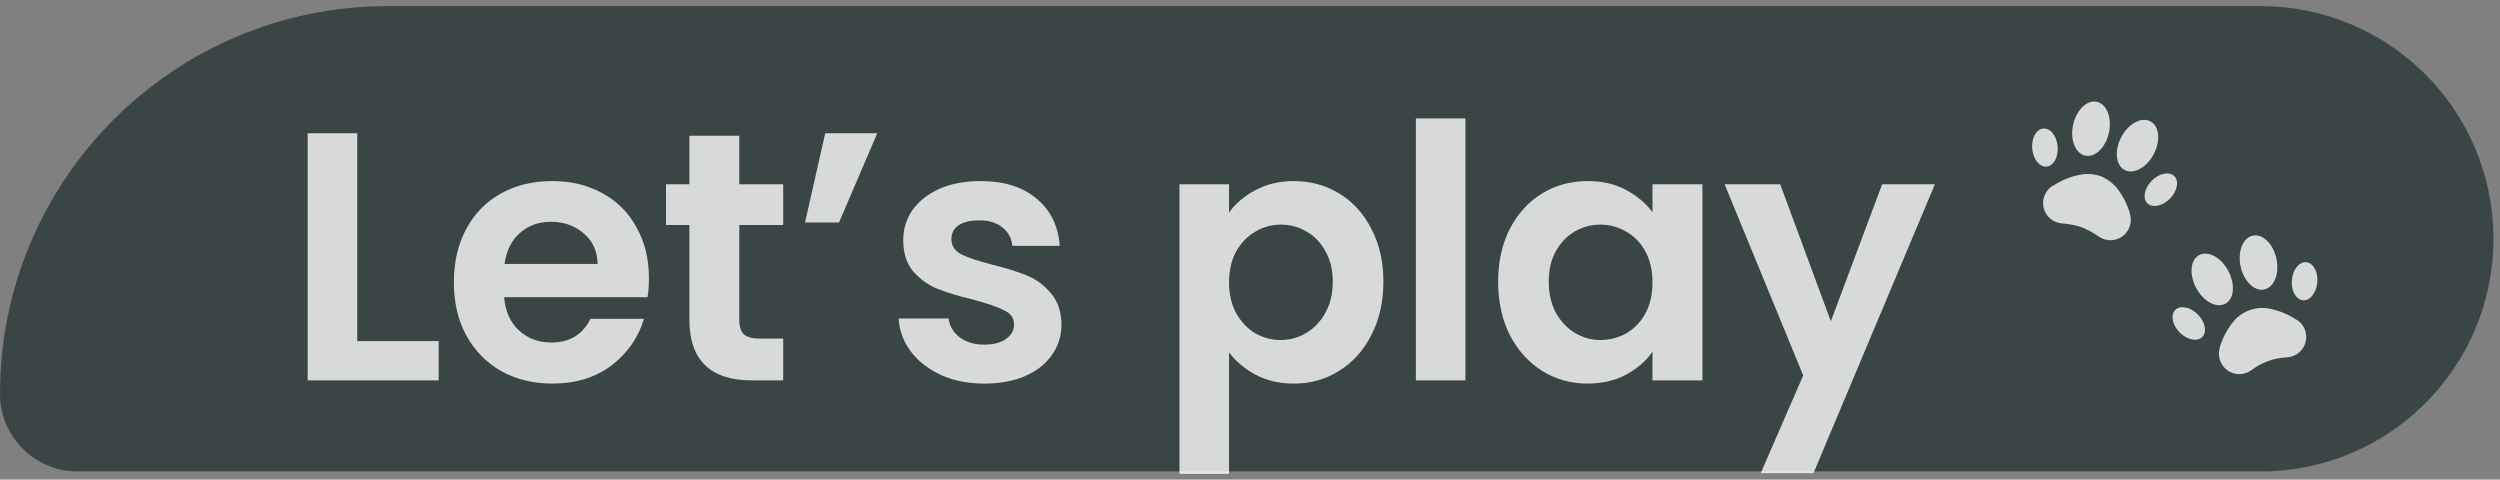 <svg width="245" height="47" viewBox="0 0 245 47" fill="none" xmlns="http://www.w3.org/2000/svg">
<rect x="0" y="0" width="245" height="47" fill="#808080" stroke="none"/>
<path d="M244.357 23.4C244.357 10.808 234.149 0.6 221.557 0.6H38C17.013 0.6 0 17.613 0 38.6C0 42.798 3.403 46.2 7.6 46.2H221.557C234.149 46.2 244.357 35.992 244.357 23.4Z" fill="#3A4646"/>
<path d="M143.613 37.279V11.604H138.755V37.279H143.613Z" fill="white" fill-opacity="0.8"/>
<path fill-rule="evenodd" clip-rule="evenodd" d="M146.816 27.599C146.816 25.655 147.198 23.932 147.961 22.429C148.748 20.925 149.8 19.769 151.119 18.959C152.46 18.15 153.952 17.745 155.594 17.745C157.029 17.745 158.278 18.034 159.342 18.612C160.429 19.191 161.296 19.919 161.944 20.798V18.057H166.836V37.279H161.944V34.468C161.319 35.37 160.452 36.122 159.342 36.724C158.254 37.302 156.994 37.591 155.56 37.591C153.941 37.591 152.46 37.175 151.119 36.342C149.8 35.509 148.748 34.341 147.961 32.837C147.198 31.311 146.816 29.565 146.816 27.599ZM161.944 27.668C161.944 26.488 161.712 25.482 161.25 24.649C160.787 23.794 160.163 23.146 159.376 22.706C158.59 22.244 157.746 22.012 156.844 22.012C155.941 22.012 155.109 22.232 154.345 22.672C153.582 23.111 152.958 23.759 152.472 24.615C152.009 25.447 151.778 26.442 151.778 27.599C151.778 28.755 152.009 29.773 152.472 30.652C152.958 31.508 153.582 32.167 154.345 32.629C155.132 33.092 155.965 33.323 156.844 33.323C157.746 33.323 158.59 33.103 159.376 32.664C160.163 32.201 160.787 31.554 161.25 30.721C161.712 29.865 161.944 28.848 161.944 27.668Z" fill="white" fill-opacity="0.8"/>
<path d="M189.622 18.057L177.721 46.369H172.551L176.715 36.793L169.012 18.057H174.46L179.421 31.484L184.452 18.057H189.622Z" fill="white" fill-opacity="0.8"/>
<path fill-rule="evenodd" clip-rule="evenodd" d="M120.446 20.833C121.07 19.954 121.926 19.225 123.013 18.647C124.123 18.046 125.384 17.745 126.795 17.745C128.437 17.745 129.918 18.15 131.236 18.959C132.578 19.769 133.63 20.925 134.393 22.429C135.18 23.909 135.573 25.632 135.573 27.599C135.573 29.565 135.18 31.311 134.393 32.837C133.63 34.341 132.578 35.509 131.236 36.342C129.918 37.175 128.437 37.591 126.795 37.591C125.384 37.591 124.135 37.302 123.048 36.724C121.984 36.145 121.117 35.417 120.446 34.538V46.438H115.588V18.057H120.446V20.833ZM130.612 27.599C130.612 26.442 130.369 25.447 129.883 24.615C129.42 23.759 128.796 23.111 128.009 22.672C127.246 22.232 126.413 22.012 125.511 22.012C124.632 22.012 123.8 22.244 123.013 22.706C122.25 23.146 121.625 23.794 121.14 24.649C120.677 25.505 120.446 26.511 120.446 27.668C120.446 28.824 120.677 29.831 121.14 30.686C121.625 31.542 122.25 32.201 123.013 32.664C123.8 33.103 124.632 33.323 125.511 33.323C126.413 33.323 127.246 33.092 128.009 32.629C128.796 32.167 129.42 31.508 129.883 30.652C130.369 29.796 130.612 28.778 130.612 27.599Z" fill="white" fill-opacity="0.8"/>
<path d="M92.23 36.758C93.48 37.313 94.891 37.591 96.463 37.591C97.99 37.591 99.32 37.348 100.453 36.862C101.61 36.353 102.489 35.66 103.09 34.781C103.715 33.901 104.027 32.907 104.027 31.797C104.004 30.524 103.657 29.507 102.986 28.743C102.338 27.957 101.564 27.379 100.662 27.009C99.759 26.639 98.615 26.28 97.227 25.933C95.862 25.586 94.856 25.251 94.208 24.927C93.56 24.58 93.237 24.083 93.237 23.435C93.237 22.857 93.468 22.406 93.93 22.082C94.416 21.758 95.099 21.596 95.978 21.596C96.926 21.596 97.678 21.827 98.233 22.29C98.811 22.73 99.135 23.331 99.204 24.094H103.854C103.715 22.151 102.963 20.613 101.598 19.48C100.234 18.323 98.406 17.745 96.116 17.745C94.567 17.745 93.213 17.999 92.057 18.508C90.924 19.017 90.045 19.711 89.42 20.59C88.819 21.469 88.518 22.44 88.518 23.504C88.518 24.8 88.842 25.829 89.49 26.592C90.16 27.356 90.947 27.922 91.849 28.292C92.774 28.663 93.954 29.021 95.388 29.368C96.776 29.738 97.782 30.085 98.406 30.409C99.054 30.709 99.378 31.172 99.378 31.797C99.378 32.375 99.112 32.849 98.58 33.219C98.071 33.589 97.354 33.774 96.429 33.774C95.48 33.774 94.682 33.531 94.035 33.046C93.41 32.56 93.052 31.947 92.959 31.207H88.067C88.136 32.386 88.53 33.462 89.247 34.434C89.987 35.405 90.981 36.18 92.23 36.758Z" fill="white" fill-opacity="0.8"/>
<path d="M80.871 13.061H85.971L82.224 21.804H78.894L80.871 13.061Z" fill="white" fill-opacity="0.8"/>
<path d="M72.451 31.346V22.047H76.753V18.057H72.451V13.304H67.559V18.057H65.269V22.047H67.559V31.311C67.559 35.289 69.606 37.279 73.7 37.279H76.753V33.184H74.498C73.758 33.184 73.226 33.046 72.902 32.768C72.601 32.467 72.451 31.993 72.451 31.346Z" fill="white" fill-opacity="0.8"/>
<path fill-rule="evenodd" clip-rule="evenodd" d="M63.597 27.252C63.597 27.945 63.55 28.57 63.458 29.125H49.406C49.522 30.513 50.008 31.6 50.864 32.386C51.719 33.173 52.772 33.566 54.021 33.566C55.825 33.566 57.109 32.791 57.872 31.241H63.111C62.556 33.092 61.492 34.619 59.919 35.821C58.346 37.001 56.415 37.591 54.125 37.591C52.274 37.591 50.609 37.186 49.129 36.377C47.671 35.544 46.526 34.376 45.694 32.872C44.884 31.369 44.479 29.634 44.479 27.668C44.479 25.679 44.884 23.932 45.694 22.429C46.503 20.925 47.637 19.769 49.094 18.959C50.551 18.15 52.228 17.745 54.125 17.745C55.952 17.745 57.583 18.138 59.017 18.924C60.474 19.711 61.596 20.833 62.382 22.29C63.192 23.724 63.597 25.378 63.597 27.252ZM58.566 25.864C58.543 24.615 58.092 23.62 57.213 22.88C56.334 22.116 55.258 21.735 53.986 21.735C52.783 21.735 51.766 22.105 50.933 22.845C50.123 23.562 49.626 24.568 49.441 25.864H58.566Z" fill="white" fill-opacity="0.8"/>
<path d="M42.988 33.427H35.008V13.061H30.151V37.279H42.988V33.427Z" fill="white" fill-opacity="0.8"/>
<path d="M225.061 31.32H225.019C224.275 30.825 223.445 30.474 222.572 30.285C221.867 30.11 221.126 30.15 220.444 30.399C219.761 30.648 219.169 31.095 218.742 31.683C218.195 32.391 217.785 33.194 217.533 34.053V34.101C217.416 34.498 217.425 34.921 217.559 35.312C217.693 35.703 217.944 36.043 218.279 36.286C218.614 36.528 219.016 36.66 219.429 36.665C219.843 36.669 220.247 36.545 220.587 36.31C221.614 35.523 222.859 35.071 224.152 35.017C224.575 34.988 224.977 34.825 225.301 34.553C225.625 34.28 225.854 33.911 225.955 33.5C226.056 33.089 226.024 32.656 225.863 32.264C225.703 31.872 225.422 31.541 225.061 31.32Z" fill="white" fill-opacity="0.8"/>
<path d="M215.818 33.029C216.308 32.542 216.115 31.552 215.386 30.818C214.658 30.084 213.669 29.883 213.179 30.369C212.688 30.856 212.881 31.846 213.61 32.58C214.339 33.315 215.327 33.515 215.818 33.029Z" fill="white" fill-opacity="0.8"/>
<path d="M227.095 27.665C227.182 26.634 226.693 25.752 226.005 25.695C225.316 25.637 224.688 26.426 224.602 27.457C224.516 28.488 225.004 29.37 225.693 29.428C226.381 29.485 227.009 28.696 227.095 27.665Z" fill="white" fill-opacity="0.8"/>
<path d="M218.372 26.546C217.673 25.225 216.4 24.533 215.52 25.001C214.639 25.469 214.527 26.909 215.226 28.223C215.925 29.537 217.197 30.229 218.078 29.768C218.959 29.306 219.064 27.86 218.372 26.546Z" fill="white" fill-opacity="0.8"/>
<path d="M221.902 28.367C222.872 28.159 223.404 26.809 223.091 25.352C222.778 23.895 221.738 22.883 220.768 23.092C219.798 23.3 219.266 24.65 219.579 26.107C219.892 27.564 220.932 28.576 221.902 28.367Z" fill="white" fill-opacity="0.8"/>
<path d="M208.726 20.905C208.482 20.048 208.078 19.244 207.538 18.536C207.099 17.962 206.512 17.52 205.839 17.256C205.164 17.027 204.439 16.989 203.743 17.145C202.853 17.33 202.007 17.681 201.247 18.179H201.205C200.835 18.398 200.545 18.73 200.378 19.126C200.211 19.522 200.177 19.962 200.28 20.379C200.382 20.797 200.617 21.17 200.949 21.443C201.281 21.717 201.692 21.876 202.121 21.898C202.761 21.943 203.392 22.067 204.001 22.268C204.599 22.505 205.164 22.815 205.686 23.191C206.026 23.426 206.43 23.55 206.844 23.545C207.257 23.541 207.659 23.408 207.994 23.166C208.329 22.924 208.58 22.584 208.714 22.193C208.848 21.802 208.857 21.378 208.74 20.982L208.726 20.905Z" fill="white" fill-opacity="0.8"/>
<path d="M200.559 16.328C201.248 16.27 201.736 15.388 201.65 14.357C201.563 13.326 200.935 12.537 200.247 12.595C199.558 12.652 199.07 13.535 199.156 14.566C199.242 15.597 199.87 16.386 200.559 16.328Z" fill="white" fill-opacity="0.8"/>
<path d="M212.65 19.472C213.378 18.738 213.571 17.748 213.081 17.261C212.59 16.774 211.602 16.975 210.873 17.71C210.145 18.444 209.952 19.434 210.442 19.921C210.932 20.407 211.921 20.206 212.65 19.472Z" fill="white" fill-opacity="0.8"/>
<path d="M206.677 12.993C206.99 11.536 206.457 10.186 205.487 9.978C204.518 9.769 203.477 10.781 203.164 12.238C202.851 13.695 203.384 15.045 204.354 15.253C205.324 15.461 206.364 14.45 206.677 12.993Z" fill="white" fill-opacity="0.8"/>
<path d="M211.063 15.113C211.759 13.796 211.613 12.352 210.736 11.889C209.859 11.425 208.583 12.117 207.887 13.434C207.19 14.751 207.336 16.195 208.213 16.659C209.091 17.122 210.366 16.43 211.063 15.113Z" fill="white" fill-opacity="0.8"/>
</svg>
